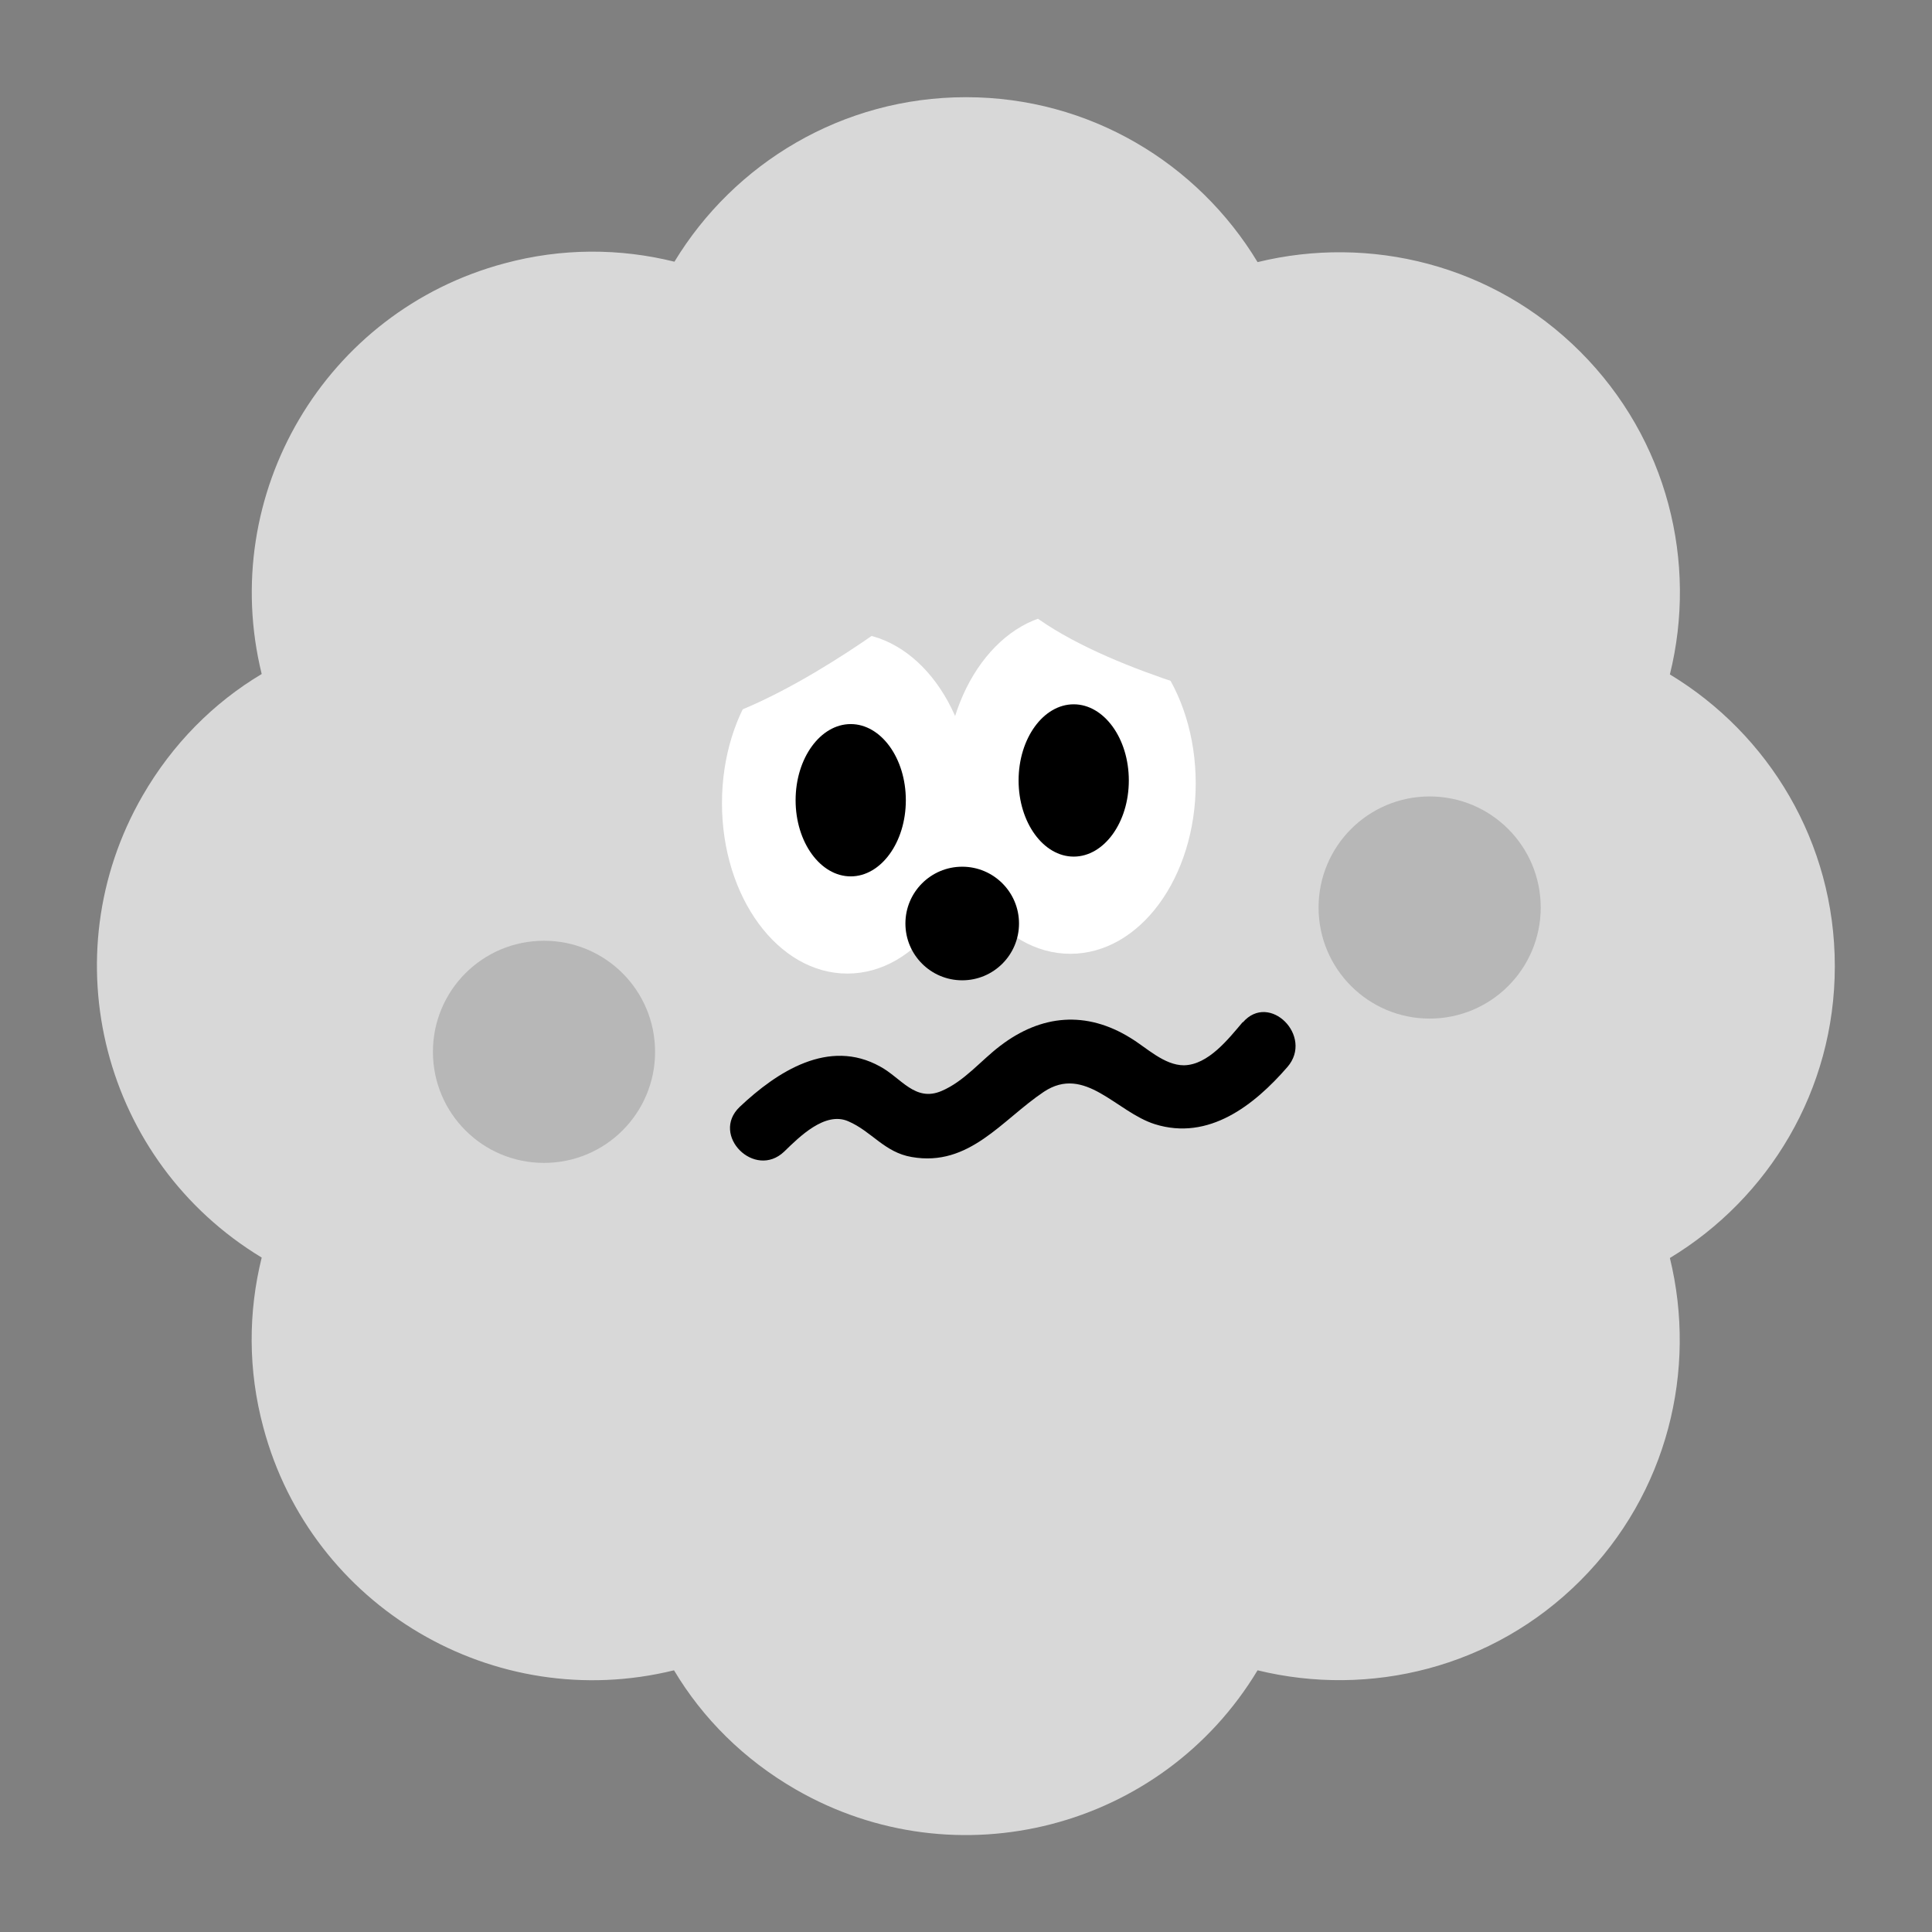<?xml version="1.0" encoding="UTF-8"?><svg id="a" xmlns="http://www.w3.org/2000/svg" viewBox="0 0 45.92 45.92"><rect x="0" y="0" width="45.92" height="45.92" fill="#808080" stroke="none"/><defs><style>.b{fill:#fff;}.c{fill:#b7b7b7;}.d{fill:#d8d8d8;}</style></defs><path class="d" d="M43.61,22.96c0-2.94-1.57-5.51-3.92-6.93,.66-2.66-.05-5.59-2.13-7.67-2.08-2.08-5.01-2.78-7.67-2.13-1.42-2.35-3.99-3.92-6.93-3.92s-5.51,1.57-6.93,3.91c-1.29-.32-2.67-.33-4.04,.04-4.27,1.14-6.82,5.49-5.77,9.76-1.14,.68-2.12,1.66-2.83,2.89-2.21,3.83-.94,8.7,2.83,10.98-.32,1.29-.33,2.67,.04,4.04,1.14,4.27,5.49,6.82,9.76,5.77,.68,1.14,1.66,2.12,2.89,2.83,3.83,2.21,8.71,.94,10.98-2.83,2.66,.65,5.59-.05,7.67-2.13,2.08-2.08,2.78-5.01,2.13-7.67,2.35-1.42,3.92-3.99,3.92-6.93Z"/><ellipse class="b" cx="20.14" cy="19.09" rx="2.98" ry="4.05"/><path d="M21.53,19.02c0,1-.59,1.81-1.31,1.81s-1.31-.81-1.31-1.81,.59-1.81,1.31-1.81,1.31,.81,1.31,1.81Z"/><path class="b" d="M28.42,18.62c0,2.24-1.33,4.05-2.98,4.05s-2.98-1.81-2.98-4.05,1.33-4.05,2.98-4.05,2.98,1.81,2.98,4.05Z"/><path d="M26.83,18.55c0,1-.59,1.81-1.31,1.81s-1.31-.81-1.31-1.81,.59-1.81,1.31-1.81,1.31,.81,1.31,1.81Z"/><circle class="c" cx="33.98" cy="21.57" r="2.64"/><path class="c" d="M15.57,25c0,1.46-1.18,2.64-2.64,2.64s-2.64-1.18-2.64-2.64,1.18-2.64,2.64-2.64,2.64,1.18,2.64,2.64Z"/><path d="M29.54,24.29c-.34,.4-.82,1.02-1.4,1.03-.47,0-.89-.42-1.27-.65-1.05-.65-2.12-.56-3.1,.19-.46,.35-.85,.84-1.39,1.07-.63,.27-.96-.31-1.46-.58-1.22-.68-2.45,.12-3.34,.96-.7,.67,.36,1.73,1.06,1.06,.36-.35,.97-.96,1.52-.72,.56,.24,.86,.74,1.51,.85,1.37,.24,2.14-.88,3.14-1.55,.98-.65,1.72,.48,2.64,.77,1.28,.4,2.36-.45,3.15-1.36,.63-.73-.43-1.79-1.06-1.06h0Z"/><path class="d" d="M21.79,14.33s-2.75,2.19-4.98,2.83c-2.23,.64-.04-1.63-.04-1.63l5.02-1.2Z"/><path class="d" d="M30.02,16.81s-3.43-.76-5.33-2.09c-1.9-1.33,1.24-1.06,1.24-1.06l4.09,3.15Z"/><circle cx="22.87" cy="21.95" r="1.35"/></svg>